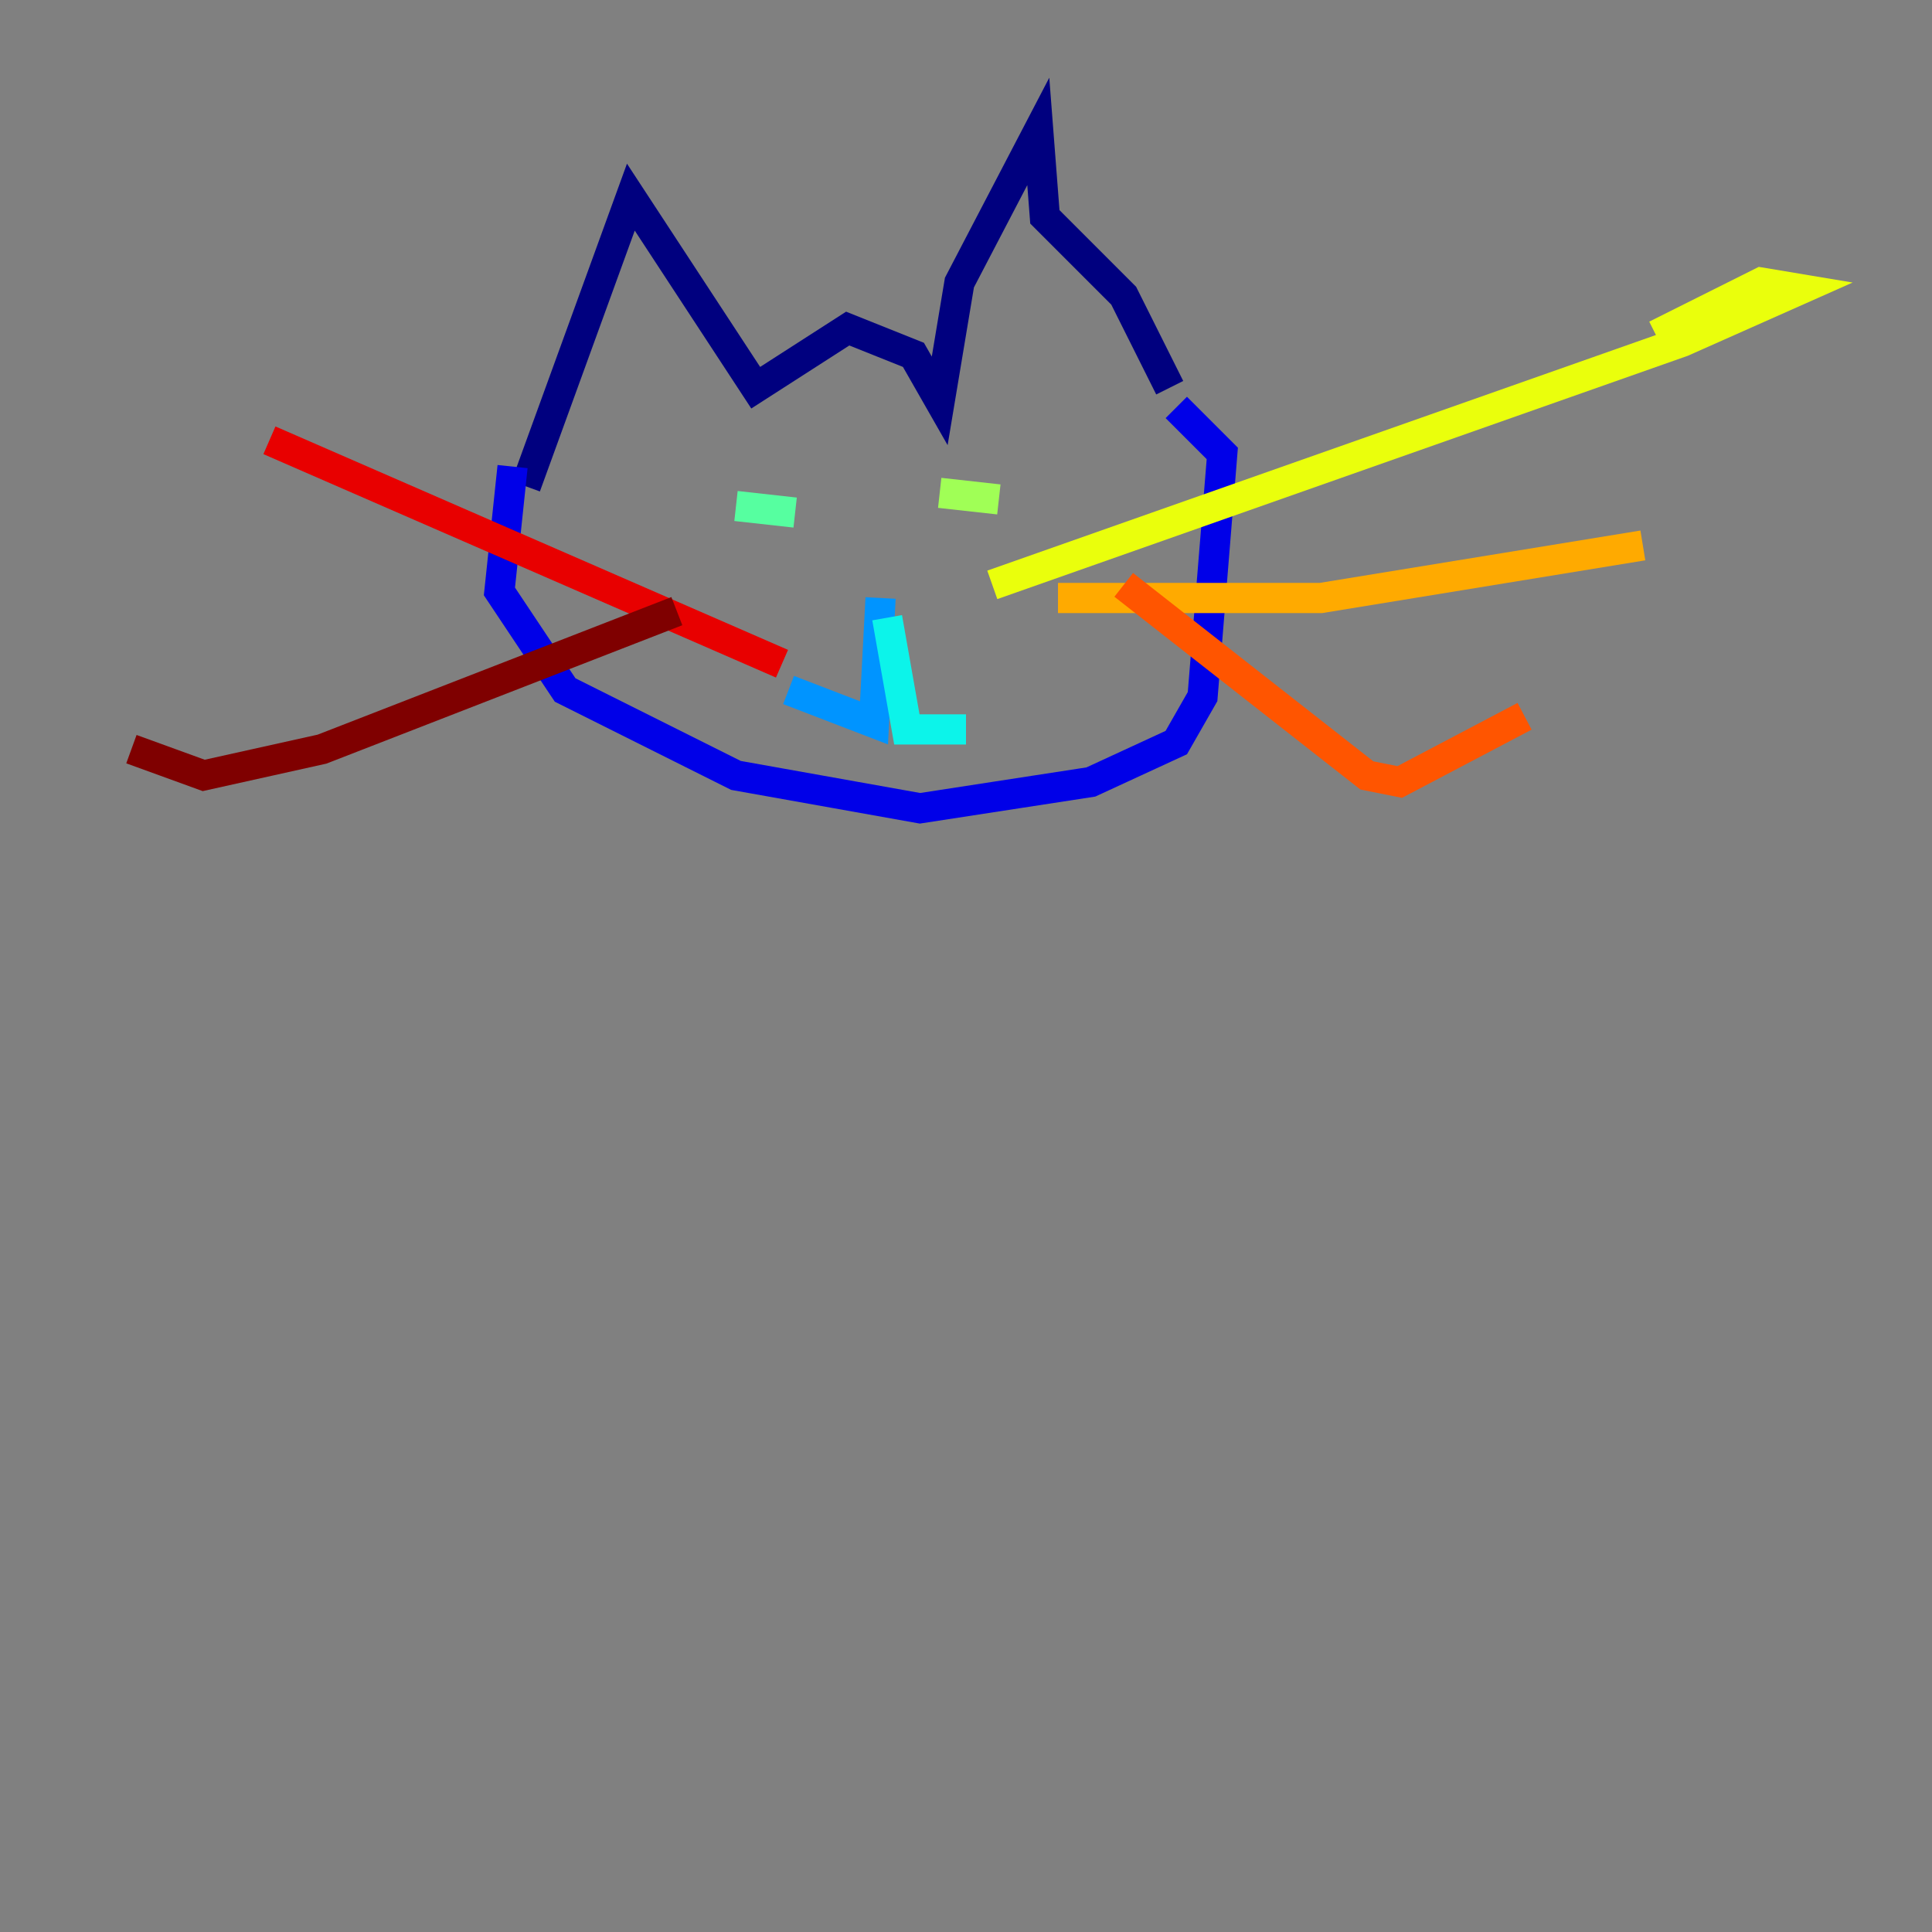 <?xml version="1.0" encoding="utf-8" ?>
<svg baseProfile="tiny" height="128" version="1.2" viewBox="0,0,128,128" width="128" xmlns="http://www.w3.org/2000/svg" xmlns:ev="http://www.w3.org/2001/xml-events" xmlns:xlink="http://www.w3.org/1999/xlink"><rect x="0" y="0" width="128" height="128" fill="#808080" stroke="none"/><defs /><polyline fill="none" points="34.83,32.218 41.796,13.061 50.068,25.687 56.163,21.769 60.517,23.51 62.258,26.558 63.565,18.721 68.789,8.707 69.225,14.367 74.449,19.592 77.497,25.687" stroke="#00007f" stroke-width="2" /><polyline fill="none" points="33.959,30.912 33.088,39.184 37.442,45.714 48.762,51.374 60.952,53.551 72.272,51.809 77.932,49.197 79.674,46.15 80.98,30.041 77.932,26.993" stroke="#0000e8" stroke-width="2" /><polyline fill="none" points="58.34,39.184 58.34,39.184" stroke="#0038ff" stroke-width="2" /><polyline fill="none" points="58.34,39.619 57.905,47.891 52.245,45.714" stroke="#0094ff" stroke-width="2" /><polyline fill="none" points="58.776,40.925 60.082,48.327 64.0,48.327" stroke="#0cf4ea" stroke-width="2" /><polyline fill="none" points="48.762,33.524 52.68,33.959" stroke="#56ffa0" stroke-width="2" /><polyline fill="none" points="62.258,32.653 66.177,33.088" stroke="#a0ff56" stroke-width="2" /><polyline fill="none" points="65.742,38.748 111.456,22.64 119.293,19.157 116.68,18.721 109.714,22.204" stroke="#eaff0c" stroke-width="2" /><polyline fill="none" points="70.095,39.619 87.51,39.619 108.844,36.136" stroke="#ffaa00" stroke-width="2" /><polyline fill="none" points="74.449,38.748 90.558,51.374 92.735,51.809 101.007,47.456" stroke="#ff5500" stroke-width="2" /><polyline fill="none" points="51.809,43.973 17.85,29.17" stroke="#e80000" stroke-width="2" /><polyline fill="none" points="44.843,40.49 21.333,49.633 13.497,51.374 8.707,49.633" stroke="#7f0000" stroke-width="2" /></svg>